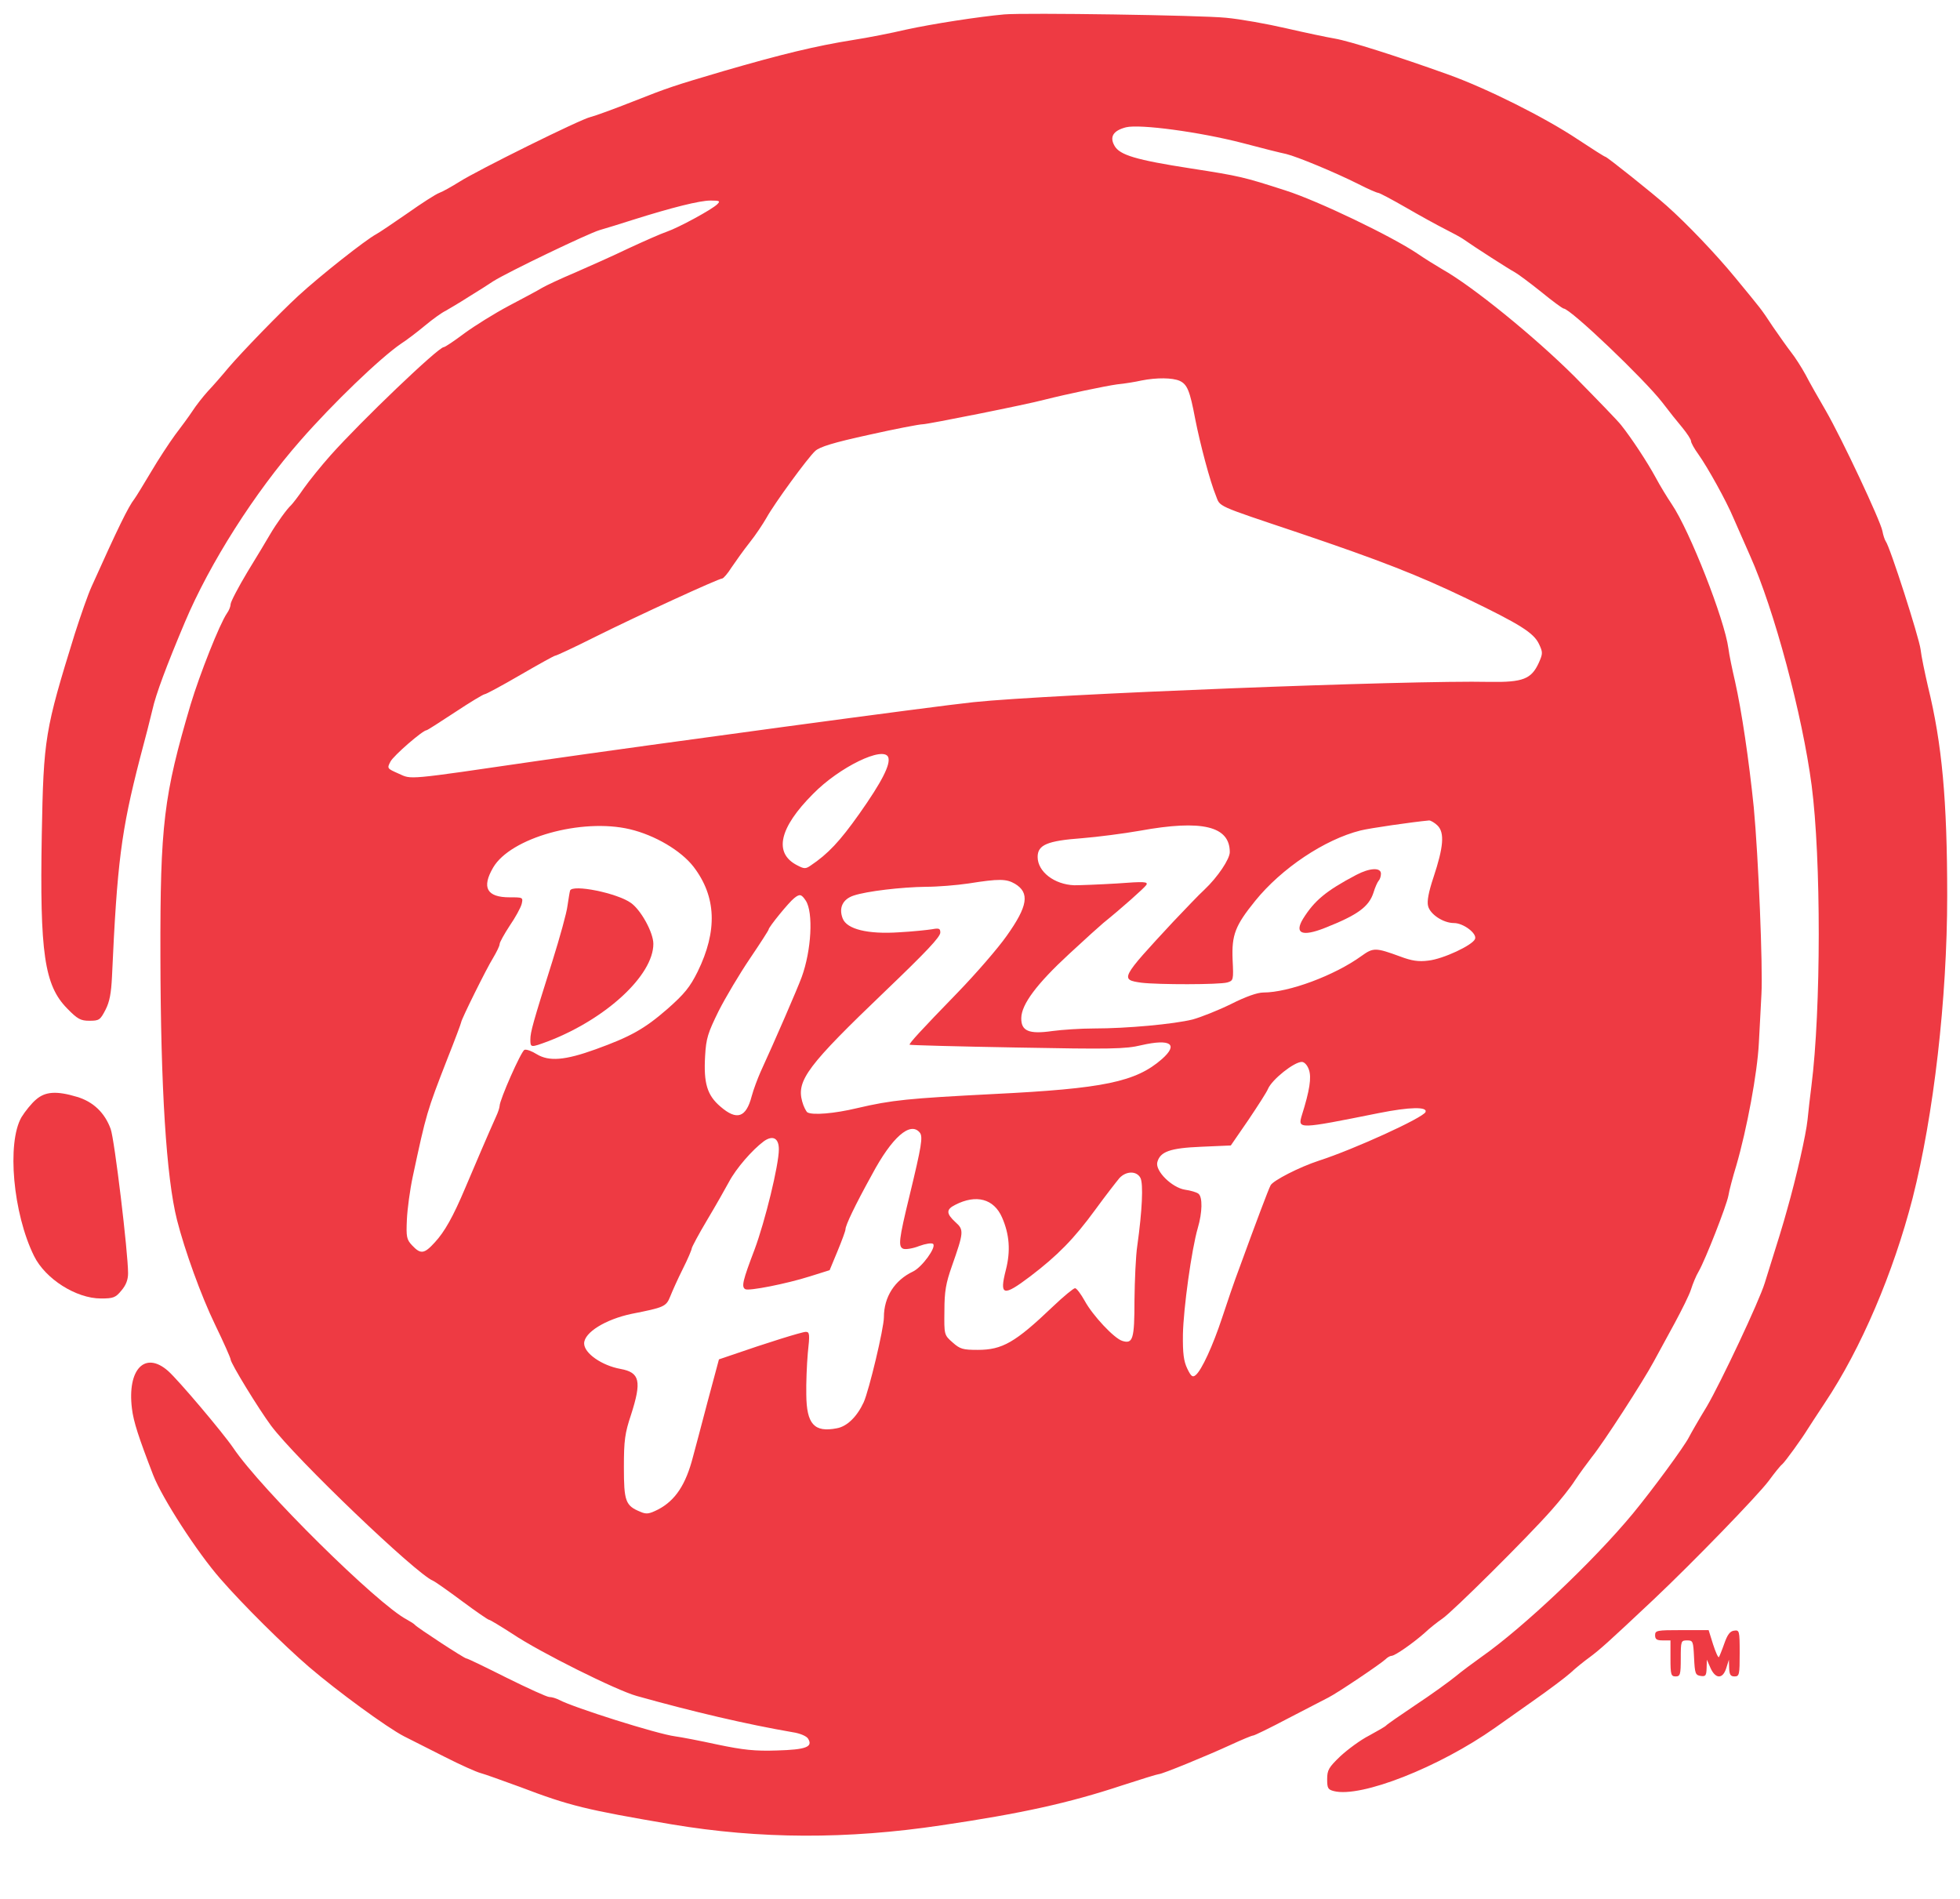 <svg width="32" height="31" viewBox="0 0 32 31" fill="none" xmlns="http://www.w3.org/2000/svg">
<path d="M16.397 0.235C15.975 0.273 15.222 0.39 14.795 0.483C14.549 0.541 14.159 0.617 13.938 0.651C13.31 0.751 12.758 0.886 11.817 1.159C10.98 1.406 10.918 1.427 10.332 1.658C10.023 1.78 9.713 1.893 9.642 1.91C9.483 1.943 7.789 2.783 7.5 2.968C7.379 3.043 7.232 3.127 7.174 3.148C7.115 3.169 6.881 3.32 6.655 3.48C6.425 3.639 6.195 3.795 6.141 3.824C5.969 3.916 5.233 4.496 4.873 4.827C4.572 5.104 3.957 5.738 3.731 6.002C3.627 6.128 3.472 6.305 3.392 6.389C3.313 6.477 3.2 6.62 3.141 6.712C3.083 6.8 2.953 6.976 2.857 7.102C2.765 7.228 2.585 7.501 2.464 7.707C2.342 7.912 2.221 8.11 2.196 8.143C2.096 8.269 1.924 8.622 1.498 9.57C1.439 9.696 1.318 10.045 1.221 10.347C0.732 11.925 0.711 12.047 0.682 13.629C0.648 15.556 0.724 16.085 1.096 16.463C1.267 16.639 1.318 16.664 1.46 16.664C1.619 16.664 1.636 16.652 1.723 16.484C1.79 16.354 1.815 16.211 1.828 15.951C1.912 14.083 1.979 13.566 2.284 12.383C2.368 12.072 2.46 11.711 2.489 11.585C2.543 11.338 2.719 10.867 3.02 10.154C3.426 9.193 4.154 8.047 4.902 7.195C5.434 6.586 6.208 5.843 6.546 5.612C6.638 5.553 6.814 5.419 6.94 5.314C7.061 5.213 7.212 5.104 7.274 5.075C7.333 5.041 7.504 4.941 7.655 4.844C7.805 4.752 7.985 4.638 8.052 4.592C8.299 4.437 9.604 3.811 9.788 3.757C9.893 3.727 10.135 3.652 10.332 3.589C10.972 3.387 11.424 3.274 11.6 3.274C11.75 3.274 11.763 3.282 11.712 3.333C11.625 3.421 11.072 3.719 10.888 3.782C10.8 3.811 10.524 3.933 10.269 4.051C10.018 4.172 9.621 4.349 9.391 4.449C9.161 4.546 8.918 4.659 8.847 4.701C8.78 4.743 8.533 4.873 8.303 4.995C8.073 5.117 7.751 5.318 7.584 5.44C7.416 5.566 7.266 5.667 7.245 5.667C7.157 5.667 5.898 6.871 5.396 7.434C5.25 7.598 5.053 7.841 4.961 7.971C4.873 8.101 4.777 8.223 4.752 8.248C4.689 8.303 4.518 8.538 4.405 8.731C4.359 8.811 4.196 9.083 4.041 9.335C3.89 9.587 3.765 9.826 3.765 9.864C3.765 9.898 3.74 9.965 3.706 10.011C3.585 10.187 3.263 11.002 3.112 11.501C2.673 12.987 2.614 13.457 2.619 15.615C2.623 17.76 2.715 19.225 2.89 19.917C3.016 20.413 3.284 21.156 3.51 21.622C3.652 21.915 3.765 22.171 3.765 22.192C3.765 22.255 4.221 22.998 4.426 23.275C4.836 23.821 6.793 25.693 7.069 25.806C7.103 25.819 7.316 25.97 7.542 26.138C7.768 26.306 7.969 26.444 7.985 26.444C8.002 26.444 8.174 26.549 8.37 26.675C8.814 26.973 10.064 27.595 10.395 27.687C11.323 27.947 12.189 28.149 12.942 28.279C13.059 28.296 13.168 28.342 13.193 28.384C13.277 28.518 13.16 28.564 12.683 28.577C12.323 28.589 12.135 28.568 11.712 28.48C11.424 28.417 11.114 28.358 11.022 28.346C10.729 28.308 9.362 27.876 9.127 27.75C9.077 27.725 9.01 27.704 8.968 27.704C8.931 27.704 8.617 27.561 8.27 27.389C7.927 27.217 7.634 27.074 7.613 27.074C7.58 27.074 6.81 26.57 6.776 26.528C6.764 26.512 6.705 26.474 6.643 26.44C6.166 26.193 4.262 24.312 3.807 23.636C3.635 23.384 2.911 22.528 2.744 22.381C2.368 22.05 2.075 22.352 2.154 22.994C2.179 23.208 2.263 23.464 2.501 24.081C2.648 24.459 3.221 25.345 3.597 25.773C3.965 26.197 4.635 26.86 5.045 27.213C5.509 27.611 6.325 28.207 6.597 28.346C6.705 28.401 7.007 28.552 7.262 28.682C7.517 28.812 7.78 28.929 7.847 28.946C7.914 28.963 8.203 29.068 8.492 29.173C9.307 29.483 9.558 29.542 10.96 29.782C12.407 30.025 13.833 30.029 15.373 29.798C16.682 29.605 17.456 29.433 18.317 29.148C18.627 29.047 18.899 28.963 18.92 28.963C18.974 28.963 19.702 28.665 20.095 28.484C20.275 28.401 20.438 28.333 20.459 28.333C20.48 28.333 20.739 28.207 21.032 28.052C21.325 27.901 21.622 27.746 21.689 27.712C21.831 27.641 22.538 27.166 22.622 27.087C22.651 27.057 22.697 27.032 22.718 27.032C22.776 27.032 23.073 26.822 23.258 26.659C23.337 26.583 23.471 26.478 23.55 26.424C23.713 26.314 24.943 25.093 25.328 24.656C25.466 24.501 25.642 24.283 25.713 24.169C25.788 24.056 25.914 23.884 25.989 23.787C26.177 23.556 26.83 22.545 27.001 22.226C27.077 22.087 27.231 21.802 27.344 21.596C27.457 21.386 27.579 21.143 27.608 21.051C27.637 20.958 27.692 20.824 27.733 20.757C27.842 20.568 28.189 19.682 28.219 19.518C28.231 19.439 28.29 19.216 28.348 19.027C28.52 18.436 28.691 17.52 28.716 17.029C28.729 16.769 28.75 16.412 28.758 16.232C28.783 15.791 28.708 13.978 28.633 13.18C28.553 12.399 28.436 11.61 28.327 11.123C28.281 10.926 28.231 10.687 28.219 10.586C28.156 10.112 27.587 8.664 27.294 8.231C27.223 8.126 27.102 7.929 27.031 7.795C26.892 7.539 26.637 7.153 26.47 6.943C26.42 6.876 26.073 6.519 25.705 6.145C25.052 5.495 24.04 4.672 23.546 4.395C23.446 4.336 23.262 4.223 23.14 4.139C22.714 3.853 21.517 3.278 20.99 3.11C20.3 2.888 20.25 2.875 19.438 2.749C18.547 2.611 18.28 2.531 18.196 2.38C18.112 2.233 18.175 2.132 18.384 2.078C18.61 2.023 19.581 2.153 20.283 2.334C20.597 2.418 20.919 2.498 20.999 2.514C21.174 2.556 21.794 2.812 22.178 3.005C22.333 3.085 22.48 3.148 22.5 3.148C22.521 3.148 22.726 3.257 22.952 3.387C23.178 3.518 23.467 3.677 23.592 3.74C23.718 3.803 23.847 3.874 23.885 3.9C24.069 4.03 24.638 4.395 24.726 4.441C24.78 4.47 24.977 4.617 25.161 4.764C25.345 4.915 25.512 5.037 25.529 5.037C25.642 5.041 26.842 6.187 27.139 6.569C27.244 6.708 27.395 6.897 27.47 6.985C27.545 7.077 27.608 7.174 27.608 7.199C27.608 7.228 27.662 7.325 27.729 7.417C27.876 7.623 28.185 8.177 28.302 8.458C28.352 8.571 28.474 8.848 28.57 9.067C28.967 9.952 29.427 11.673 29.578 12.823C29.733 14.011 29.733 16.48 29.574 17.73C29.553 17.894 29.524 18.142 29.511 18.28C29.486 18.524 29.327 19.225 29.177 19.749C29.118 19.968 29.026 20.266 28.812 20.946C28.721 21.244 28.093 22.574 27.867 22.96C27.733 23.179 27.604 23.405 27.574 23.464C27.495 23.619 26.98 24.32 26.658 24.711C26.018 25.483 24.876 26.566 24.182 27.053C24.052 27.145 23.86 27.288 23.759 27.372C23.655 27.456 23.366 27.666 23.111 27.834C22.86 28.002 22.643 28.153 22.63 28.17C22.617 28.186 22.492 28.258 22.354 28.333C22.212 28.405 22.003 28.56 21.881 28.673C21.693 28.854 21.668 28.896 21.668 29.047C21.668 29.19 21.68 29.215 21.777 29.24C22.22 29.353 23.496 28.85 24.408 28.207C24.479 28.157 24.751 27.964 25.014 27.779C25.278 27.595 25.562 27.381 25.642 27.309C25.721 27.234 25.863 27.12 25.956 27.053C26.119 26.931 26.244 26.822 27.001 26.109C27.65 25.496 28.695 24.417 28.875 24.178C28.967 24.052 29.068 23.926 29.097 23.905C29.143 23.867 29.419 23.485 29.511 23.334C29.536 23.296 29.662 23.099 29.796 22.898C30.385 22.016 30.912 20.778 31.226 19.561C31.569 18.213 31.791 16.307 31.791 14.624C31.791 13.063 31.707 12.143 31.477 11.207C31.427 10.989 31.368 10.712 31.356 10.599C31.331 10.406 30.858 8.928 30.787 8.836C30.77 8.811 30.745 8.735 30.733 8.668C30.699 8.496 30.072 7.161 29.808 6.703C29.691 6.502 29.54 6.238 29.478 6.116C29.411 5.994 29.306 5.83 29.243 5.751C29.181 5.671 29.047 5.482 28.946 5.335C28.741 5.024 28.762 5.058 28.331 4.533C28.014 4.147 27.541 3.652 27.21 3.358C26.985 3.157 26.236 2.56 26.211 2.56C26.198 2.56 25.993 2.43 25.759 2.275C25.224 1.918 24.27 1.44 23.634 1.213C22.802 0.915 22.036 0.672 21.794 0.63C21.668 0.609 21.308 0.533 20.999 0.462C20.689 0.39 20.246 0.311 20.016 0.29C19.597 0.248 16.749 0.206 16.397 0.235ZM19.259 6.217C19.384 6.275 19.426 6.376 19.514 6.842C19.593 7.245 19.756 7.862 19.852 8.093C19.924 8.278 19.836 8.24 21.187 8.693C22.542 9.151 23.153 9.39 23.948 9.772C24.818 10.192 25.04 10.33 25.127 10.515C25.19 10.649 25.19 10.67 25.123 10.821C25.002 11.086 24.864 11.14 24.324 11.132C23.032 11.102 17.134 11.333 15.895 11.463C15.28 11.526 10.65 12.152 8.784 12.421C6.605 12.739 6.726 12.727 6.509 12.63C6.321 12.546 6.316 12.546 6.375 12.433C6.425 12.336 6.902 11.921 6.965 11.921C6.977 11.921 7.186 11.787 7.429 11.627C7.676 11.463 7.893 11.333 7.914 11.333C7.935 11.333 8.199 11.191 8.496 11.018C8.793 10.846 9.048 10.704 9.065 10.704C9.085 10.704 9.382 10.565 9.725 10.393C10.399 10.057 11.733 9.444 11.792 9.444C11.809 9.444 11.88 9.365 11.943 9.264C12.009 9.167 12.139 8.983 12.239 8.857C12.34 8.731 12.461 8.546 12.516 8.45C12.641 8.223 13.185 7.476 13.31 7.362C13.381 7.295 13.611 7.224 14.189 7.098C14.62 7.001 15.013 6.926 15.067 6.926C15.147 6.926 16.765 6.603 17.046 6.527C17.426 6.431 18.05 6.301 18.238 6.275C18.363 6.263 18.543 6.233 18.635 6.212C18.886 6.162 19.141 6.166 19.259 6.217ZM14.502 12.362C14.544 12.479 14.394 12.769 14.03 13.285C13.712 13.734 13.52 13.94 13.231 14.133C13.151 14.188 13.126 14.184 13.013 14.125C12.629 13.927 12.72 13.516 13.273 12.962C13.704 12.521 14.427 12.173 14.502 12.362ZM23.471 13.478C23.588 13.596 23.567 13.831 23.404 14.322C23.324 14.561 23.295 14.716 23.316 14.792C23.349 14.926 23.563 15.069 23.739 15.069C23.893 15.069 24.119 15.241 24.082 15.329C24.044 15.43 23.559 15.657 23.32 15.682C23.161 15.703 23.048 15.686 22.86 15.615C22.459 15.468 22.421 15.468 22.229 15.606C21.789 15.925 21.041 16.203 20.626 16.203C20.53 16.203 20.338 16.27 20.099 16.391C19.894 16.492 19.61 16.605 19.472 16.643C19.166 16.719 18.401 16.79 17.861 16.79C17.644 16.79 17.334 16.811 17.18 16.832C16.799 16.887 16.669 16.832 16.674 16.618C16.678 16.396 16.924 16.064 17.456 15.573C17.719 15.329 17.97 15.103 18.012 15.069C18.313 14.826 18.681 14.498 18.715 14.448C18.748 14.393 18.686 14.389 18.234 14.423C17.949 14.44 17.636 14.452 17.539 14.452C17.213 14.44 16.941 14.23 16.941 13.99C16.941 13.793 17.096 13.726 17.665 13.684C17.924 13.663 18.347 13.608 18.61 13.562C19.627 13.377 20.078 13.487 20.078 13.911C20.078 14.024 19.882 14.318 19.664 14.524C19.576 14.603 19.351 14.842 19.154 15.048C18.292 15.976 18.284 15.993 18.635 16.043C18.911 16.076 19.903 16.076 20.037 16.039C20.137 16.009 20.141 16.001 20.124 15.665C20.108 15.262 20.166 15.111 20.492 14.708C20.923 14.175 21.626 13.705 22.212 13.558C22.362 13.52 23.061 13.419 23.333 13.394C23.358 13.394 23.425 13.432 23.471 13.478ZM10.282 13.537C10.692 13.634 11.118 13.885 11.323 14.15C11.696 14.637 11.717 15.195 11.39 15.863C11.265 16.114 11.177 16.224 10.897 16.471C10.52 16.799 10.294 16.924 9.725 17.13C9.224 17.311 8.964 17.332 8.763 17.21C8.684 17.16 8.592 17.126 8.563 17.139C8.508 17.16 8.157 17.957 8.157 18.054C8.157 18.079 8.132 18.159 8.098 18.23C7.99 18.469 7.73 19.074 7.596 19.393C7.396 19.867 7.258 20.11 7.099 20.282C6.927 20.471 6.869 20.48 6.73 20.333C6.638 20.236 6.63 20.194 6.643 19.909C6.651 19.737 6.693 19.422 6.739 19.208C6.961 18.171 6.969 18.146 7.304 17.285C7.429 16.971 7.529 16.702 7.529 16.689C7.529 16.647 7.944 15.808 8.052 15.636C8.107 15.543 8.157 15.443 8.157 15.413C8.157 15.384 8.232 15.25 8.32 15.115C8.412 14.981 8.5 14.822 8.517 14.758C8.542 14.649 8.538 14.649 8.32 14.649C7.948 14.649 7.86 14.49 8.052 14.162C8.337 13.676 9.495 13.352 10.282 13.537ZM16.569 14.427C16.816 14.574 16.782 14.792 16.435 15.279C16.297 15.476 15.937 15.892 15.632 16.207C15.021 16.836 14.85 17.025 14.85 17.055C14.85 17.063 15.636 17.084 16.598 17.101C18.133 17.13 18.376 17.126 18.635 17.063C19.112 16.954 19.246 17.046 18.97 17.29C18.543 17.663 18.016 17.772 16.226 17.86C14.829 17.932 14.565 17.957 13.992 18.091C13.62 18.18 13.264 18.209 13.181 18.159C13.16 18.142 13.118 18.062 13.097 17.982C13.001 17.638 13.189 17.39 14.452 16.181C15.122 15.539 15.352 15.296 15.352 15.224C15.352 15.157 15.331 15.149 15.218 15.17C15.143 15.182 14.9 15.208 14.678 15.22C14.168 15.254 13.825 15.17 13.758 14.994C13.691 14.822 13.758 14.679 13.938 14.62C14.151 14.549 14.716 14.482 15.122 14.477C15.306 14.477 15.615 14.452 15.812 14.423C16.314 14.343 16.431 14.347 16.569 14.427ZM13.156 14.704C13.281 14.897 13.248 15.514 13.089 15.951C13.013 16.156 12.654 16.983 12.415 17.504C12.369 17.609 12.302 17.785 12.273 17.894C12.181 18.247 12.03 18.297 11.763 18.066C11.545 17.881 11.486 17.684 11.512 17.239C11.528 16.95 11.558 16.861 11.733 16.505C11.846 16.282 12.076 15.896 12.244 15.648C12.411 15.401 12.549 15.187 12.549 15.174C12.549 15.136 12.88 14.729 12.967 14.662C13.055 14.591 13.084 14.595 13.156 14.704ZM21.371 17.466C21.413 17.592 21.384 17.797 21.254 18.209C21.187 18.436 21.191 18.436 22.513 18.171C23.019 18.07 23.308 18.066 23.274 18.154C23.237 18.247 22.107 18.763 21.534 18.948C21.212 19.053 20.781 19.275 20.744 19.351C20.71 19.414 20.509 19.947 20.237 20.694C20.154 20.912 20.028 21.282 19.953 21.512C19.802 21.97 19.618 22.369 19.522 22.448C19.472 22.49 19.447 22.474 19.384 22.343C19.326 22.222 19.309 22.096 19.313 21.785C19.321 21.361 19.455 20.392 19.556 20.047C19.631 19.791 19.635 19.544 19.568 19.489C19.539 19.464 19.438 19.435 19.346 19.422C19.133 19.388 18.857 19.116 18.895 18.973C18.941 18.801 19.1 18.742 19.614 18.721L20.095 18.7L20.384 18.28C20.539 18.049 20.685 17.823 20.702 17.776C20.769 17.621 21.128 17.336 21.254 17.336C21.296 17.336 21.346 17.39 21.371 17.466ZM15.017 18.49C15.071 18.557 15.046 18.708 14.85 19.518C14.674 20.241 14.661 20.354 14.749 20.387C14.787 20.4 14.904 20.383 15.009 20.341C15.113 20.303 15.214 20.287 15.235 20.308C15.289 20.362 15.055 20.685 14.908 20.757C14.607 20.899 14.431 21.172 14.431 21.504C14.431 21.684 14.189 22.696 14.101 22.893C13.992 23.128 13.829 23.288 13.662 23.317C13.294 23.389 13.168 23.25 13.164 22.767C13.16 22.583 13.172 22.28 13.189 22.087C13.223 21.781 13.218 21.743 13.156 21.743C13.093 21.743 12.503 21.928 11.947 22.121L11.738 22.192L11.553 22.881C11.453 23.259 11.348 23.662 11.315 23.779C11.198 24.236 11.026 24.497 10.742 24.644C10.6 24.715 10.554 24.724 10.457 24.681C10.211 24.581 10.186 24.509 10.186 23.951C10.186 23.515 10.202 23.397 10.303 23.095C10.478 22.549 10.449 22.406 10.131 22.348C9.826 22.293 9.537 22.092 9.537 21.932C9.537 21.752 9.889 21.538 10.311 21.449C10.842 21.344 10.876 21.332 10.943 21.164C10.976 21.08 11.068 20.874 11.148 20.715C11.231 20.551 11.294 20.4 11.294 20.379C11.298 20.354 11.407 20.148 11.545 19.917C11.683 19.686 11.842 19.405 11.901 19.296C12.018 19.074 12.286 18.767 12.474 18.629C12.62 18.528 12.716 18.582 12.716 18.763C12.716 19.019 12.491 19.938 12.319 20.4C12.127 20.904 12.101 21.009 12.168 21.046C12.223 21.08 12.842 20.958 13.223 20.837L13.545 20.736L13.674 20.425C13.745 20.253 13.804 20.094 13.804 20.068C13.804 20.005 13.954 19.686 14.235 19.178C14.561 18.566 14.862 18.301 15.017 18.49ZM18.619 19.229C18.669 19.325 18.648 19.766 18.568 20.337C18.543 20.497 18.526 20.899 18.522 21.227C18.522 21.861 18.497 21.945 18.322 21.89C18.188 21.848 17.84 21.475 17.711 21.239C17.648 21.126 17.577 21.03 17.552 21.03C17.527 21.03 17.364 21.164 17.192 21.328C16.573 21.919 16.364 22.037 15.962 22.037C15.72 22.037 15.674 22.024 15.552 21.915C15.414 21.794 15.414 21.789 15.419 21.399C15.419 21.08 15.444 20.946 15.54 20.673C15.736 20.115 15.741 20.077 15.598 19.951C15.448 19.812 15.444 19.745 15.594 19.67C15.937 19.493 16.226 19.569 16.36 19.875C16.481 20.152 16.502 20.421 16.422 20.732C16.314 21.156 16.377 21.172 16.82 20.837C17.267 20.497 17.535 20.224 17.882 19.749C18.05 19.518 18.23 19.288 18.276 19.233C18.384 19.116 18.556 19.111 18.619 19.229Z" fill="#EE3A43"/>
<path d="M22.141 14.284C21.647 14.544 21.459 14.704 21.275 14.998C21.128 15.241 21.258 15.296 21.63 15.149C22.162 14.939 22.35 14.805 22.425 14.57C22.45 14.486 22.488 14.402 22.509 14.377C22.53 14.356 22.546 14.305 22.546 14.263C22.546 14.158 22.362 14.167 22.141 14.284Z" fill="#EE3A43"/>
<path d="M9.307 14.54C9.299 14.565 9.282 14.679 9.265 14.788C9.253 14.897 9.14 15.304 9.019 15.69C8.701 16.698 8.659 16.849 8.659 16.971C8.659 17.105 8.663 17.105 8.947 17C9.897 16.635 10.667 15.921 10.667 15.409C10.667 15.224 10.466 14.859 10.303 14.742C10.077 14.578 9.341 14.431 9.307 14.54Z" fill="#EE3A43"/>
<path d="M0.59 17.949C0.519 18.007 0.41 18.142 0.351 18.238C0.109 18.658 0.213 19.812 0.556 20.505C0.74 20.878 1.242 21.198 1.648 21.198C1.849 21.198 1.887 21.185 1.983 21.067C2.058 20.979 2.091 20.891 2.091 20.786C2.091 20.446 1.87 18.604 1.807 18.431C1.711 18.167 1.523 17.986 1.259 17.907C0.924 17.806 0.74 17.819 0.59 17.949Z" fill="#EE3A43"/>
<path d="M27.022 26.696C27.022 26.764 27.052 26.78 27.148 26.78H27.273V27.074C27.273 27.338 27.282 27.368 27.357 27.368C27.432 27.368 27.441 27.338 27.441 27.074C27.441 26.789 27.445 26.78 27.545 26.78C27.641 26.78 27.645 26.793 27.658 27.061C27.671 27.322 27.679 27.347 27.767 27.36C27.846 27.372 27.859 27.355 27.863 27.234L27.867 27.095L27.926 27.229C27.963 27.313 28.014 27.368 28.064 27.368C28.114 27.368 28.156 27.322 28.185 27.229L28.227 27.095L28.231 27.229C28.235 27.338 28.252 27.368 28.319 27.368C28.398 27.368 28.403 27.338 28.403 26.986C28.403 26.621 28.398 26.608 28.311 26.621C28.244 26.629 28.202 26.688 28.152 26.831C28.114 26.94 28.072 27.041 28.064 27.053C28.051 27.066 28.009 26.969 27.968 26.843L27.896 26.612H27.457C27.052 26.612 27.022 26.616 27.022 26.696Z" fill="#EE3A43"/>
</svg>

